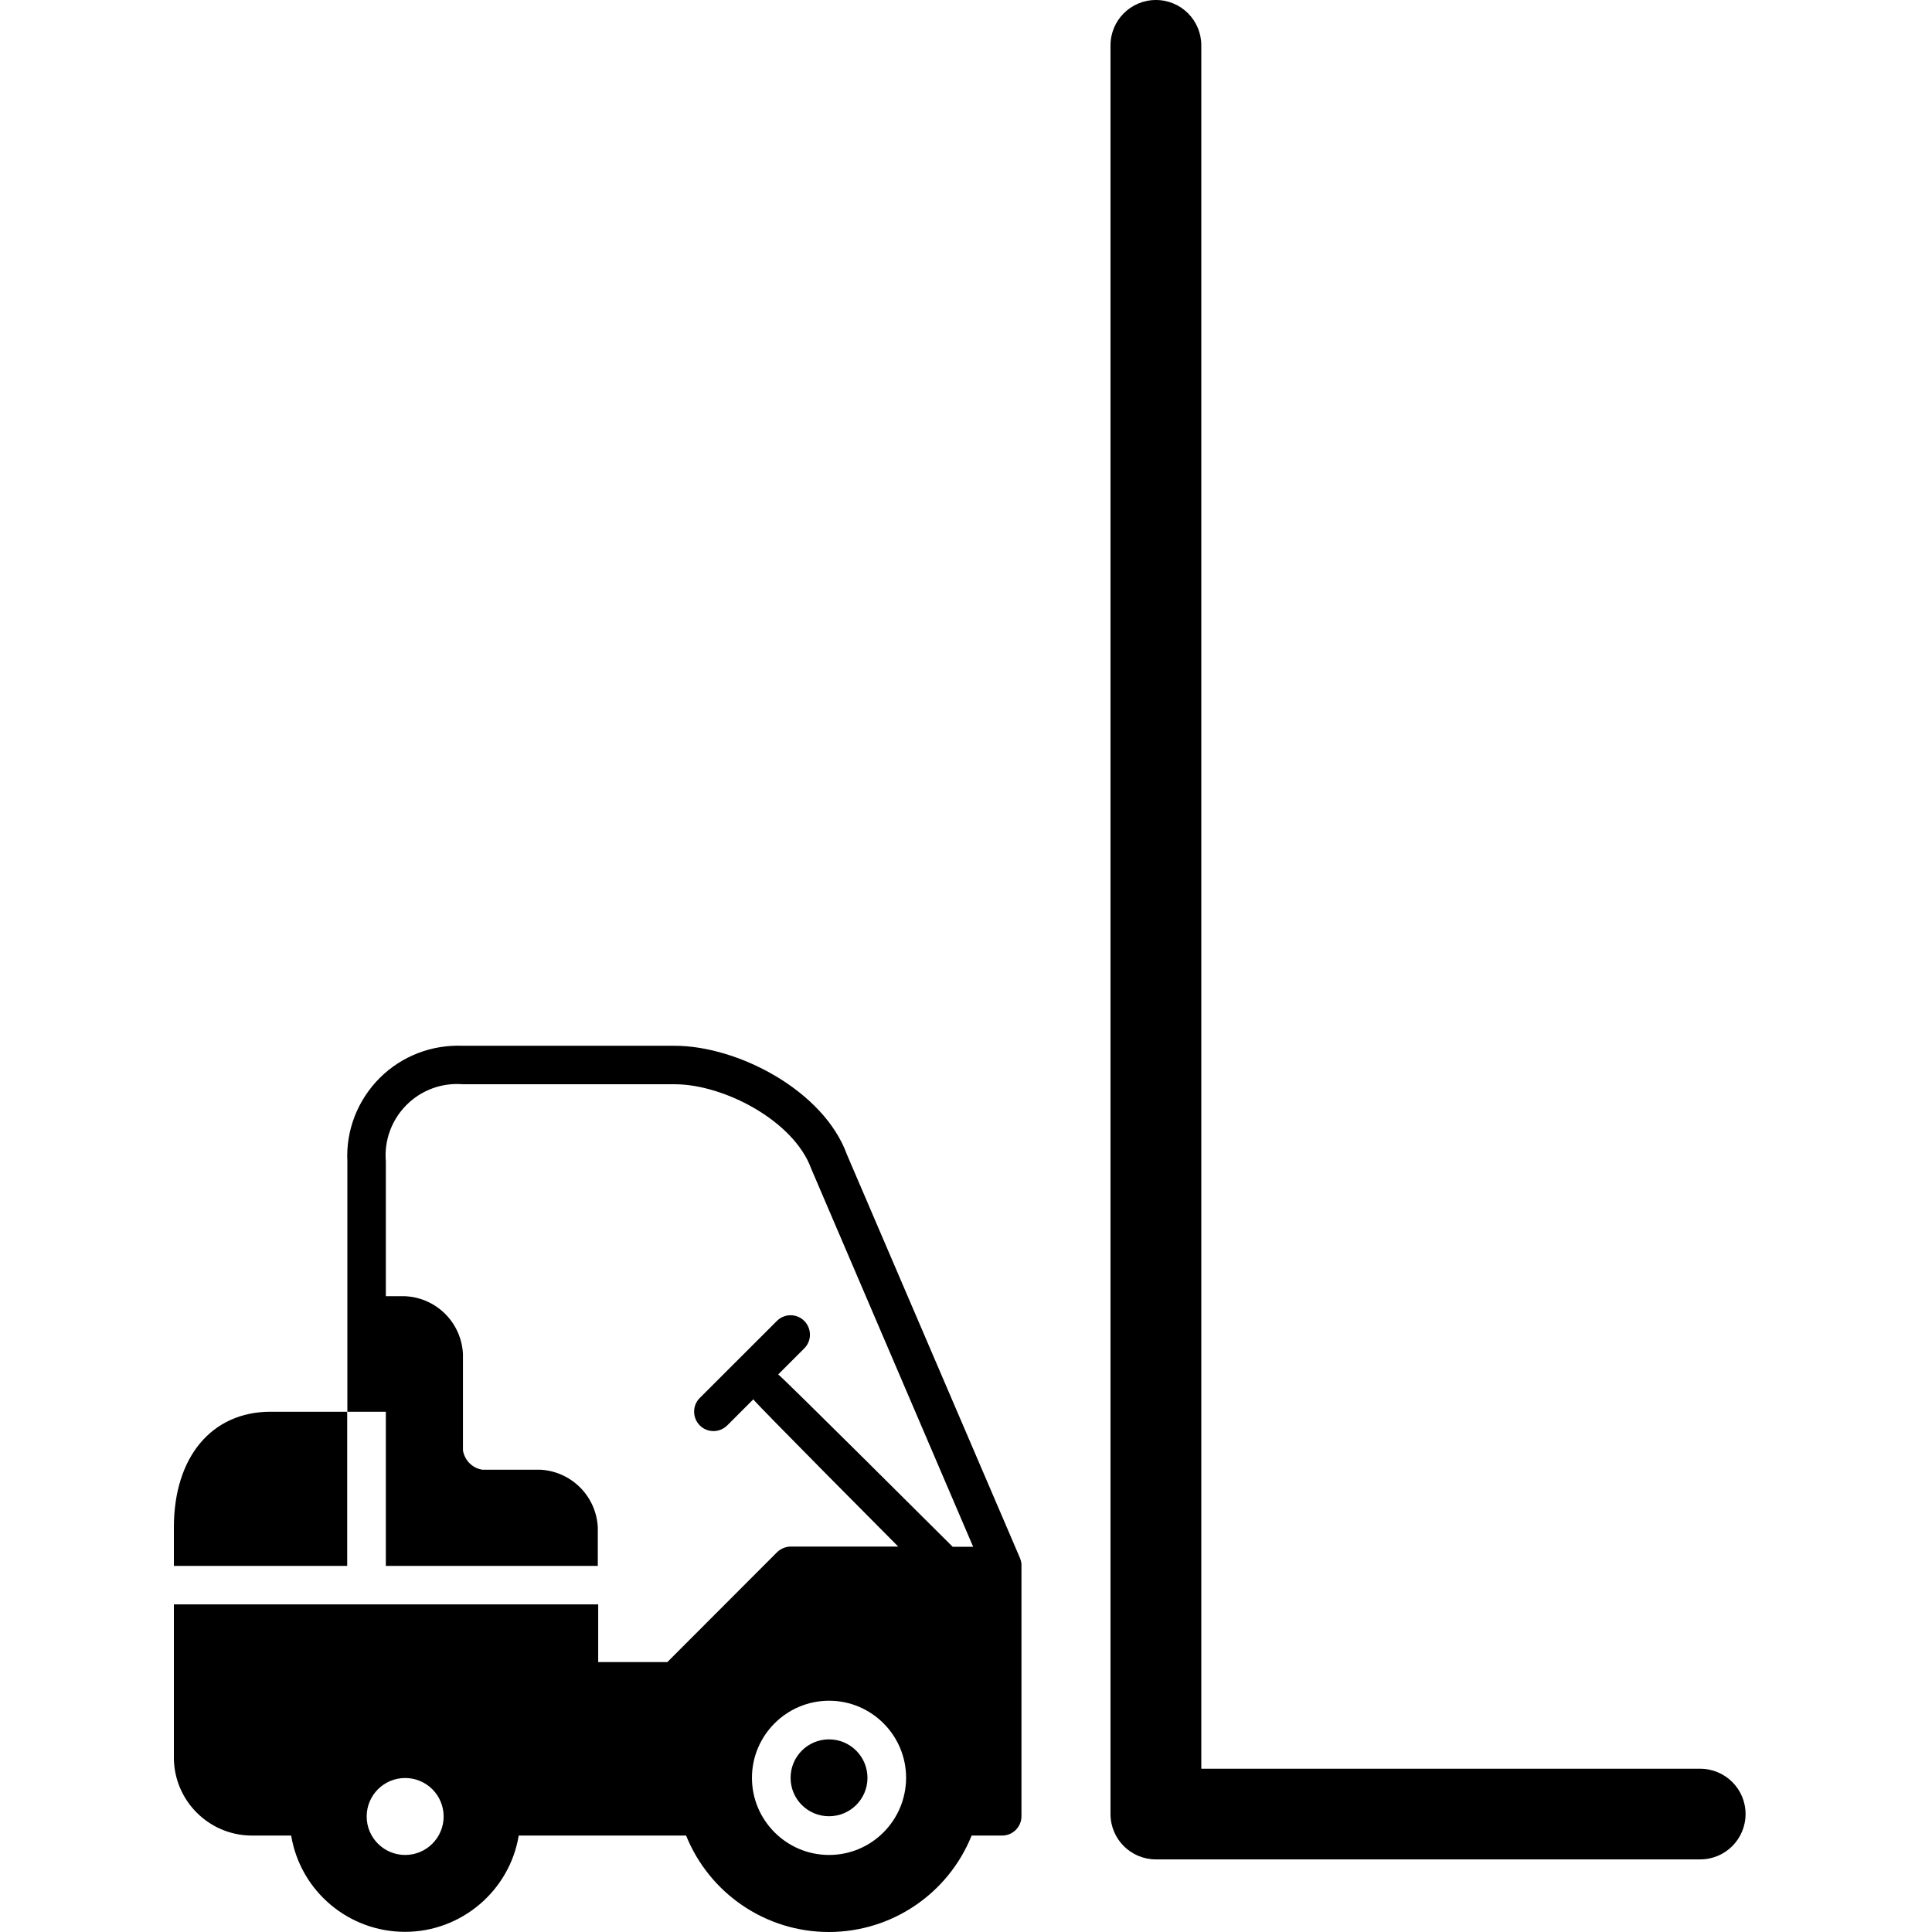 <svg width="24" height="24" viewBox="0 0 24 24" fill="currentColor" xmlns="http://www.w3.org/2000/svg">
<g clip-path="url(#clip0_1539_806)">
<path d="M10.776 22.085C10.776 22.349 10.562 22.562 10.298 22.562C10.034 22.562 9.821 22.349 9.821 22.085C9.821 21.821 10.034 21.607 10.298 21.607C10.562 21.607 10.776 21.821 10.776 22.085Z" fill="currentColor"/>
<path d="M21.684 22.534C21.684 22.846 21.432 23.098 21.12 23.098H14.359C14.047 23.098 13.795 22.846 13.795 22.534V0.564C13.795 0.252 14.047 0 14.359 0C14.671 0 14.923 0.252 14.923 0.564V21.972H21.12C21.432 21.972 21.684 22.224 21.684 22.534Z" fill="currentColor"/>
<path d="M2.16 18.974V19.452H4.313V17.537H3.358C2.628 17.539 2.16 18.101 2.16 18.974Z" fill="currentColor"/>
<path d="M12.672 19.358L10.522 14.345C10.234 13.548 9.166 12.991 8.381 12.991H5.751C5.364 12.975 4.99 13.118 4.716 13.392C4.443 13.666 4.296 14.04 4.315 14.427V17.537H4.793V19.452H7.426V18.974C7.407 18.586 7.097 18.276 6.708 18.257H5.991C5.868 18.238 5.772 18.142 5.751 18.017V16.819C5.731 16.43 5.422 16.121 5.033 16.102H4.793V14.427C4.771 14.167 4.865 13.911 5.05 13.726C5.235 13.541 5.491 13.447 5.751 13.469H8.383C8.991 13.469 9.862 13.922 10.078 14.52L12.089 19.215H11.835C11.835 19.215 9.699 17.086 9.667 17.074L9.991 16.75C10.085 16.656 10.085 16.505 9.991 16.409C9.898 16.315 9.744 16.315 9.651 16.409L8.693 17.366C8.599 17.46 8.599 17.611 8.693 17.707C8.787 17.801 8.938 17.801 9.034 17.707L9.358 17.383C9.37 17.415 11.158 19.212 11.158 19.212H9.823C9.761 19.212 9.699 19.238 9.653 19.282L8.29 20.647H7.431V19.93H2.16V21.845C2.167 22.37 2.592 22.795 3.118 22.802H3.617C3.732 23.494 4.332 23.998 5.031 23.998C5.729 23.998 6.329 23.491 6.444 22.802H8.523C8.815 23.525 9.516 24 10.296 24C11.076 24 11.777 23.527 12.07 22.802H12.449C12.581 22.802 12.689 22.695 12.689 22.562V19.452C12.691 19.421 12.684 19.39 12.672 19.358ZM5.033 23.043C4.769 23.043 4.555 22.829 4.555 22.565C4.555 22.301 4.769 22.087 5.033 22.087C5.297 22.087 5.511 22.301 5.511 22.565C5.511 22.829 5.297 23.043 5.033 23.043ZM10.299 23.043C9.771 23.043 9.341 22.613 9.341 22.085C9.341 21.557 9.771 21.127 10.299 21.127C10.827 21.127 11.256 21.557 11.256 22.085C11.254 22.615 10.827 23.043 10.299 23.043Z" fill="currentColor"/>
</g>
<defs>
<clipPath id="clip0_1539_806">
<rect width="19.524" height="24" fill="currentColor" transform="translate(2.16)"/>
</clipPath>
</defs>
</svg>
